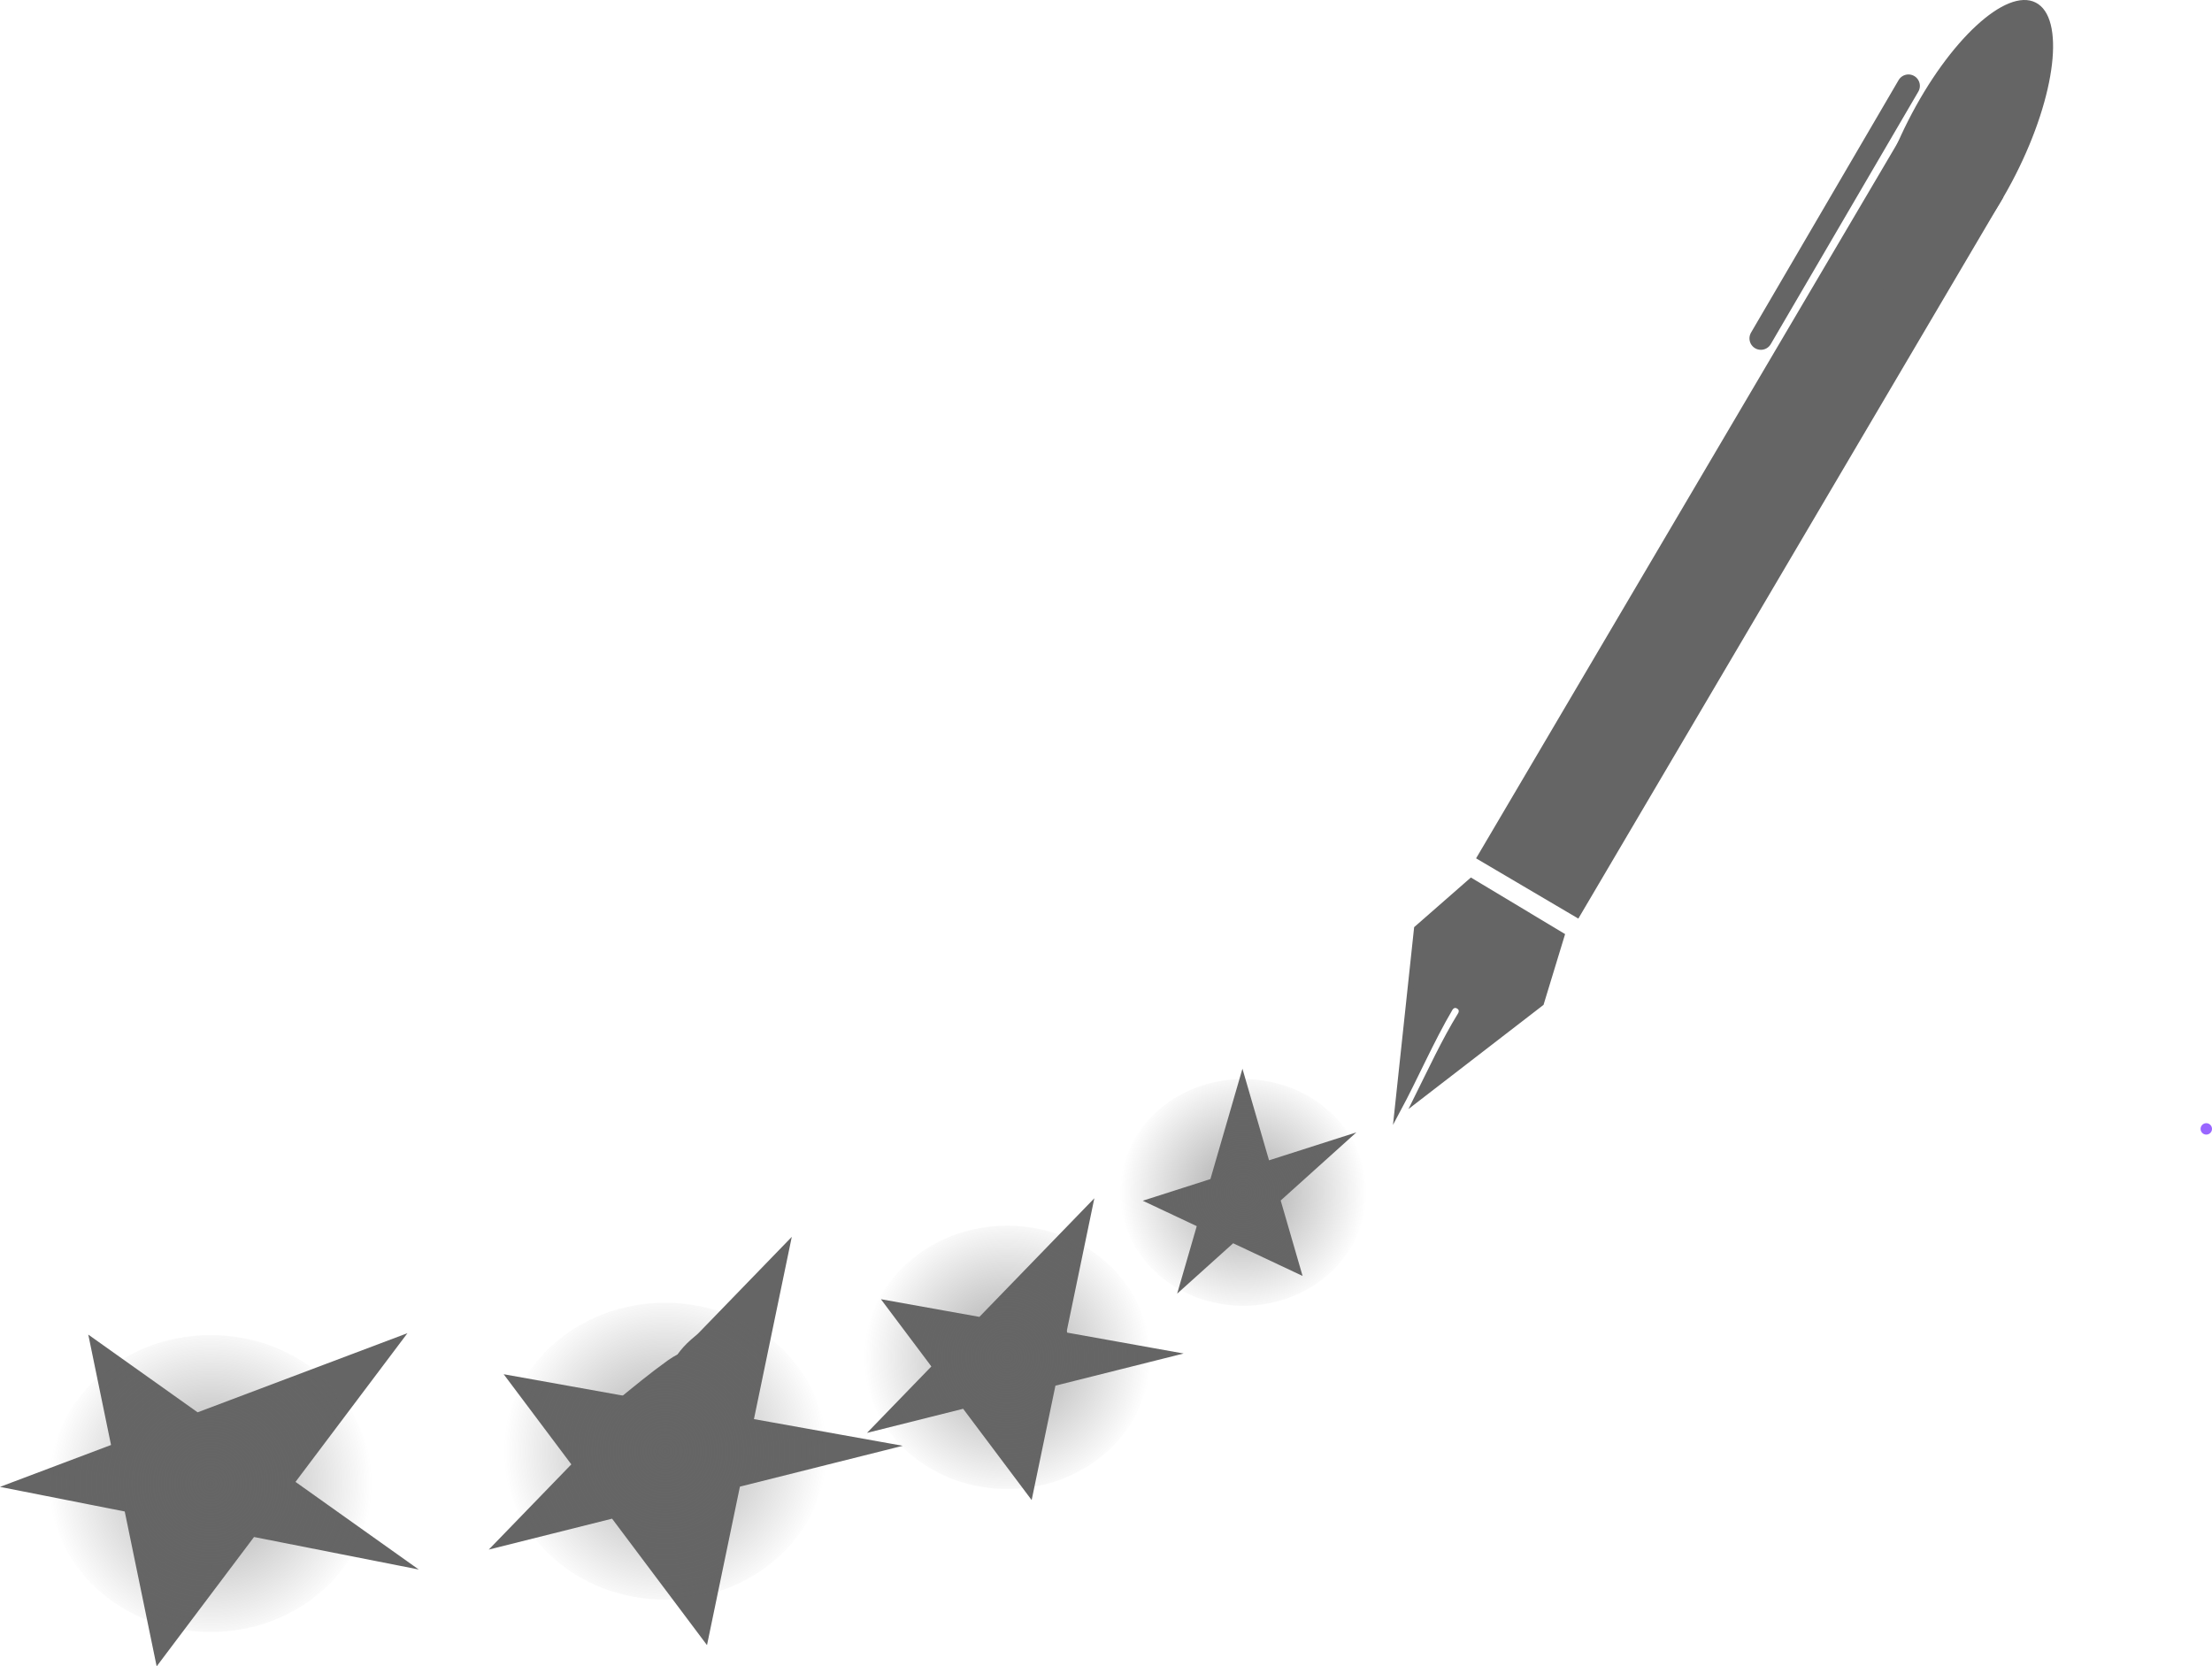 <svg version="1.1" xmlns="http://www.w3.org/2000/svg" xmlns:xlink="http://www.w3.org/1999/xlink" width="193.683" height="145.913" viewBox="0,0,193.683,145.913"><defs><radialGradient cx="172.885" cy="229.192" r="14.131" gradientUnits="userSpaceOnUse" id="color-1"><stop offset="0" stop-color="#666666" stop-opacity="0.588"/><stop offset="1" stop-color="#666666" stop-opacity="0"/></radialGradient><radialGradient cx="212.693" cy="226.36" r="14.131" gradientUnits="userSpaceOnUse" id="color-2"><stop offset="0" stop-color="#666666" stop-opacity="0.588"/><stop offset="1" stop-color="#666666" stop-opacity="0"/></radialGradient><radialGradient cx="242.636" cy="218.141" r="12.533" gradientUnits="userSpaceOnUse" id="color-3"><stop offset="0" stop-color="#666666" stop-opacity="0.588"/><stop offset="1" stop-color="#666666" stop-opacity="0"/></radialGradient><radialGradient cx="263.299" cy="203.701" r="10.792" gradientUnits="userSpaceOnUse" id="color-4"><stop offset="0" stop-color="#666666" stop-opacity="0.588"/><stop offset="1" stop-color="#666666" stop-opacity="0"/></radialGradient></defs><g transform="translate(-154.442,-99.287)"><g data-paper-data="{&quot;isPaintingLayer&quot;:true}" fill-rule="nonzero" stroke-linejoin="miter" stroke-miterlimit="10" stroke-dasharray="" stroke-dashoffset="0" style="mix-blend-mode: normal"><path d="M234.303,222.479l13.86,-14.305l-4.05,19.502l-9.631,-12.833l17.651,3.166z" fill="#656565" stroke="#656565" stroke-width="2.5" stroke-linecap="round"/><path d="M201.186,232.697l20.486,-21.144l-5.986,28.826l-14.235,-18.968l26.09,4.679z" fill="#656565" stroke="#656565" stroke-width="2.5" stroke-linecap="round"/><path d="M243.534,219.428c-0.357,0.271 -0.727,0.537 -1.102,0.776c0.063,0.071 0.124,0.143 0.185,0.216c0.139,-0.341 0.448,-0.72 1.137,-0.72c1.25,0 1.25,1.25 1.25,1.25v0.666c0,0.447 -0.05,0.891 -0.133,1.331h0.133v1.331c0,0.69 -0.56,1.25 -1.25,1.25c-0.414,0 -0.781,-0.201 -1.009,-0.512l-0.99,-1.319l0.03,-0.022l-0.093,-0.07c-0.368,-0.75 -1.207,-1.55 -1.911,-2.402c-0.007,-0 -0.014,-0 -0.021,-0c-1.743,-0.046 -4.965,-2.805 -3.734,-4.888c1.437,-2.432 4.441,0.159 6.063,-0.229c0.796,-0.19 2.813,-3.184 3.327,-3.871c0,0 0.75,-1 1.75,-0.25c1,0.75 0.25,1.75 0.25,1.75c-0.258,0.343 -0.6,0.814 -0.993,1.328c0.687,0.004 1.243,0.562 1.243,1.25c0,0.345 -0.14,0.658 -0.366,0.884l-0.998,0.998l-0.166,-0.166c-0.598,0.738 -1.322,1.173 -2.601,1.421zM238.855,217.955c-0.016,-0.004 -0.032,-0.008 -0.047,-0.012c0.012,0.011 0.025,0.022 0.037,0.033c0.003,-0.007 0.006,-0.014 0.01,-0.021z" fill="#656565" stroke="#656565" stroke-width="0.5" stroke-linecap="butt"/><path d="M217.475,232.324c0.137,0.855 -0.045,1.844 -0.352,2.801l0.236,0.047l-0.328,1.641c-0.074,0.411 -0.348,0.752 -0.718,0.918c-0.062,0.134 -0.157,0.272 -0.294,0.409c-0.884,0.884 -1.768,0 -1.768,0l-1.128,-1.151c-0.295,-0.754 -0.98,-1.458 -0.885,-2.262c0.013,-0.112 0.101,-0.289 0.241,-0.506c-1.153,-1.112 -2.345,-2.259 -2.583,-3.698c-0.762,0.172 -1.521,0.302 -2.271,0.371l-0.924,0.924c-0.226,0.226 -0.539,0.366 -0.884,0.366c-0.69,0 -1.25,-0.56 -1.25,-1.25c0,-0.345 0.14,-0.658 0.366,-0.884l0.998,-0.998c0.747,-0.747 1.504,-1.629 2.317,-2.43l-0.162,-0.06c-0.187,0.001 -0.371,-0.002 -0.551,-0.008l-0.273,0.273l-0.31,-0.31c-0.811,-0.074 -1.461,-0.235 -1.725,-0.47c-0.091,-0.081 -0.176,-0.167 -0.256,-0.256l-0.038,0.038l-1.331,-1.331c-0.226,-0.226 -0.366,-0.539 -0.366,-0.884c0,-0.69 0.56,-1.25 1.25,-1.25c0.114,0 0.225,0.015 0.33,0.044l1.304,0.326l-0.013,0.052l0.143,-0.011c0.157,0.081 0.305,0.174 0.446,0.277c0.166,-0.328 0.471,-0.573 0.839,-0.657l1.053,-0.263c1.482,-1.216 2.969,-2.442 4.483,-3.525c0.292,-0.209 0.58,-0.377 0.865,-0.528c0.633,-0.91 1.546,-1.719 2.869,-2.516c0.18,-0.108 0.411,-0.242 0.675,-0.378c0.229,-0.289 0.583,-0.475 0.98,-0.475c0.043,0 0.086,0.002 0.128,0.006c0.966,-0.308 2.013,-0.345 2.599,0.586c0.897,1.426 -1.769,3.856 -2.22,5.084c-0.385,1.048 -0.312,3.104 -0.934,4.397c0.315,0.033 0.611,0.096 0.881,0.194c0.348,-0.094 0.7,-0.186 1.058,-0.275l0.153,0.063v-0.072h1.331c0.69,0 1.25,0.56 1.25,1.25c0,0.614 -0.443,1.125 -1.028,1.23l-1.641,0.328l-0.005,-0.027c-0.039,0.016 -0.077,0.031 -0.117,0.045c-0.546,0.204 -1.141,0.275 -1.76,0.296c-1.292,0.432 -2.644,0.945 -4.021,1.431c1.675,0.062 3.636,0.585 3.818,1.21c0.184,0.632 -0.063,1.267 -0.479,1.869zM212.718,224.285c0.188,-0.031 0.374,-0.062 0.553,-0.095c-0.043,0.005 -0.087,0.007 -0.132,0.007c-0.152,0 -0.297,-0.027 -0.432,-0.077c0.005,0.053 0.009,0.108 0.011,0.165zM214.167,223.969c-0.027,-0.067 -0.056,-0.133 -0.085,-0.197l-0.059,0.059c-0.148,0.148 -0.332,0.258 -0.538,0.318c0.251,-0.051 0.483,-0.109 0.682,-0.179z" fill="#656565" stroke="#656565" stroke-width="0.5" stroke-linecap="butt"/><path d="M158.984,229.106l27.546,-10.391l-17.705,23.522l-4.788,-23.227l21.604,15.357z" fill="#656565" stroke="#656565" stroke-width="2.5" stroke-linecap="round"/><path d="M181.71,232.094c-0.303,1.213 -1.516,0.91 -1.516,0.91l-1.181,-0.305c-1.306,0.01 -2.77,0.173 -4.13,0.111c-0.804,1.112 -1.467,2.122 -2.121,3.248v1.058c0,0.69 -0.56,1.25 -1.25,1.25c-0.283,0 -0.545,-0.094 -0.754,-0.253c0,0.057 0,0.115 -0,0.172l0.311,1.555c0.019,0.087 0.029,0.178 0.029,0.27c0,0.69 -0.56,1.25 -1.25,1.25c-0.595,0 -1.093,-0.416 -1.219,-0.972l-0.326,-1.306l0.062,-0.015l-0.005,-0.025l-0.085,-0.11c-0.001,-0.161 -0.001,-0.323 0.001,-0.486c-0.99,-0.806 -1.092,-2.556 -1.304,-4.022c-0.109,-0.754 -0.714,-1.722 -0.192,-2.277c0.346,-0.368 0.83,-0.499 1.354,-0.565c-0.104,-0.577 -0.251,-1.141 -0.456,-1.686c-0.027,-0.072 -0.063,-0.151 -0.106,-0.238c-0.651,0.233 -1.303,0.363 -1.855,0.378l-1.196,0.299c-0.105,0.029 -0.216,0.044 -0.33,0.044c-0.69,0 -1.25,-0.56 -1.25,-1.25c0,-0.345 0.14,-0.658 0.366,-0.884l0.998,-0.998l0.047,0.047c0.069,-0.087 0.142,-0.171 0.221,-0.251c0.293,-0.297 0.788,-0.471 1.356,-0.578c-0.08,-0.323 -0.088,-0.614 0.016,-0.844c0.004,-0.009 0.008,-0.017 0.013,-0.026c-0.005,-0.001 -0.011,-0.003 -0.016,-0.004l0.057,-0.123h-0.063v-1.331v0c0,-0.013 0,-0.026 0.001,-0.039c-0.244,-0.248 -0.492,-0.533 -0.749,-0.875c0,0 -0.75,-1 0.25,-1.75c1,-0.75 1.75,0.25 1.75,0.25c0.296,0.396 2.356,2.177 3.152,2.911c1.786,-0.085 3.578,-0.178 5.103,-0.685c1.544,-0.513 3.632,-3.147 5.432,-3.026c0.097,0.007 0.192,0.018 0.287,0.034v-0.068h1.331c0.69,0 1.25,0.56 1.25,1.25c0,0.595 -0.416,1.093 -0.972,1.219l-1.053,0.263c-0.167,0.171 -0.339,0.332 -0.516,0.484c0.134,0.199 0.212,0.439 0.212,0.696c0,0.114 -0.015,0.225 -0.044,0.33l-0.326,1.304l-0.077,-0.019c-0.035,0.171 -0.086,0.337 -0.16,0.498c-0.594,1.288 -2.334,1.686 -4.129,2.023c0.174,0.196 0.311,0.416 0.394,0.655c0.07,0.2 0.049,0.39 -0.03,0.574c1.074,0.003 2.039,0.048 2.277,0.049l1.482,0.361c0,0 1.213,0.303 0.91,1.516z" fill="#656565" stroke="#656565" stroke-width="0.5" stroke-linecap="butt"/><path d="M347.125,198.137c0,-0.276 0.224,-0.5 0.5,-0.5c0.276,0 0.5,0.224 0.5,0.5c0,0.276 -0.224,0.5 -0.5,0.5c-0.276,0 -0.5,-0.224 -0.5,-0.5z" fill="#9966ff" stroke="none" stroke-width="0.5" stroke-linecap="butt"/><path d="M259.936,208.704l3.294,-11.351l3.294,11.351l-8.614,-4.054l10.134,-3.243z" fill="#656565" stroke="#656565" stroke-width="2.5" stroke-linecap="round"/><path d="M260.983,203.84c0,-2.209 1.119,-4 2.5,-4c1.381,0 2.5,1.791 2.5,4c0,2.209 -1.119,4 -2.5,4c-1.381,0 -2.5,-1.791 -2.5,-4z" fill="#656565" stroke="#656565" stroke-width="0.5" stroke-linecap="butt"/><path d="M187.016,229.192c0,7.18 -6.327,13.001 -14.131,13.001c-7.804,0 -14.131,-5.821 -14.131,-13.001c0,-7.18 6.327,-13.001 14.131,-13.001c7.804,0 14.131,5.821 14.131,13.001z" fill="url(#color-1)" stroke="none" stroke-width="none" stroke-linecap="butt"/><g fill="#656565" stroke="#656565"><path d="M283.688,174.447l37.216,-63.168l8.953,5.275l-37.216,63.168z" stroke-width="none" stroke-linecap="butt"/><path d="M330.917,114.608c-3.569,7.02 -8.563,11.643 -11.155,10.325c-2.592,-1.318 -1.8,-8.077 1.769,-15.097c3.569,-7.02 8.563,-11.643 11.155,-10.325c2.592,1.318 1.8,8.077 -1.769,15.097z" stroke-width="0" stroke-linecap="butt"/><path d="M321.547,106.806l-12.922,22.112" stroke-width="2" stroke-linecap="round"/><path d="M283.261,176.433l7.926,4.76l-1.809,5.936l-10.905,8.411c1.249,-2.51 2.439,-5.097 3.865,-7.413c0,0 0.278,-0.463 -0.185,-0.741c-0.463,-0.278 -0.741,0.185 -0.741,0.185c-1.666,2.829 -3.031,6.024 -4.615,8.972l1.706,-15.946z" stroke-width="0.5" stroke-linecap="round"/></g><path d="M226.824,226.36c0,7.18 -6.327,13.001 -14.131,13.001c-7.804,0 -14.131,-5.821 -14.131,-13.001c0,-7.18 6.327,-13.001 14.131,-13.001c7.804,0 14.131,5.821 14.131,13.001z" fill="url(#color-2)" stroke="none" stroke-width="none" stroke-linecap="butt"/><path d="M255.169,218.141c0,6.368 -5.611,11.53 -12.533,11.53c-6.922,0 -12.533,-5.162 -12.533,-11.53c0,-6.368 5.611,-11.53 12.533,-11.53c6.922,0 12.533,5.162 12.533,11.53z" fill="url(#color-3)" stroke="none" stroke-width="none" stroke-linecap="butt"/><path d="M274.092,203.701c0,5.484 -4.832,9.929 -10.792,9.929c-5.96,0 -10.792,-4.445 -10.792,-9.929c0,-5.484 4.832,-9.929 10.792,-9.929c5.96,0 10.792,4.445 10.792,9.929z" fill="url(#color-4)" stroke="none" stroke-width="none" stroke-linecap="butt"/></g></g></svg><!--rotationCenter:85.55849431752262:80.71285492859822-->